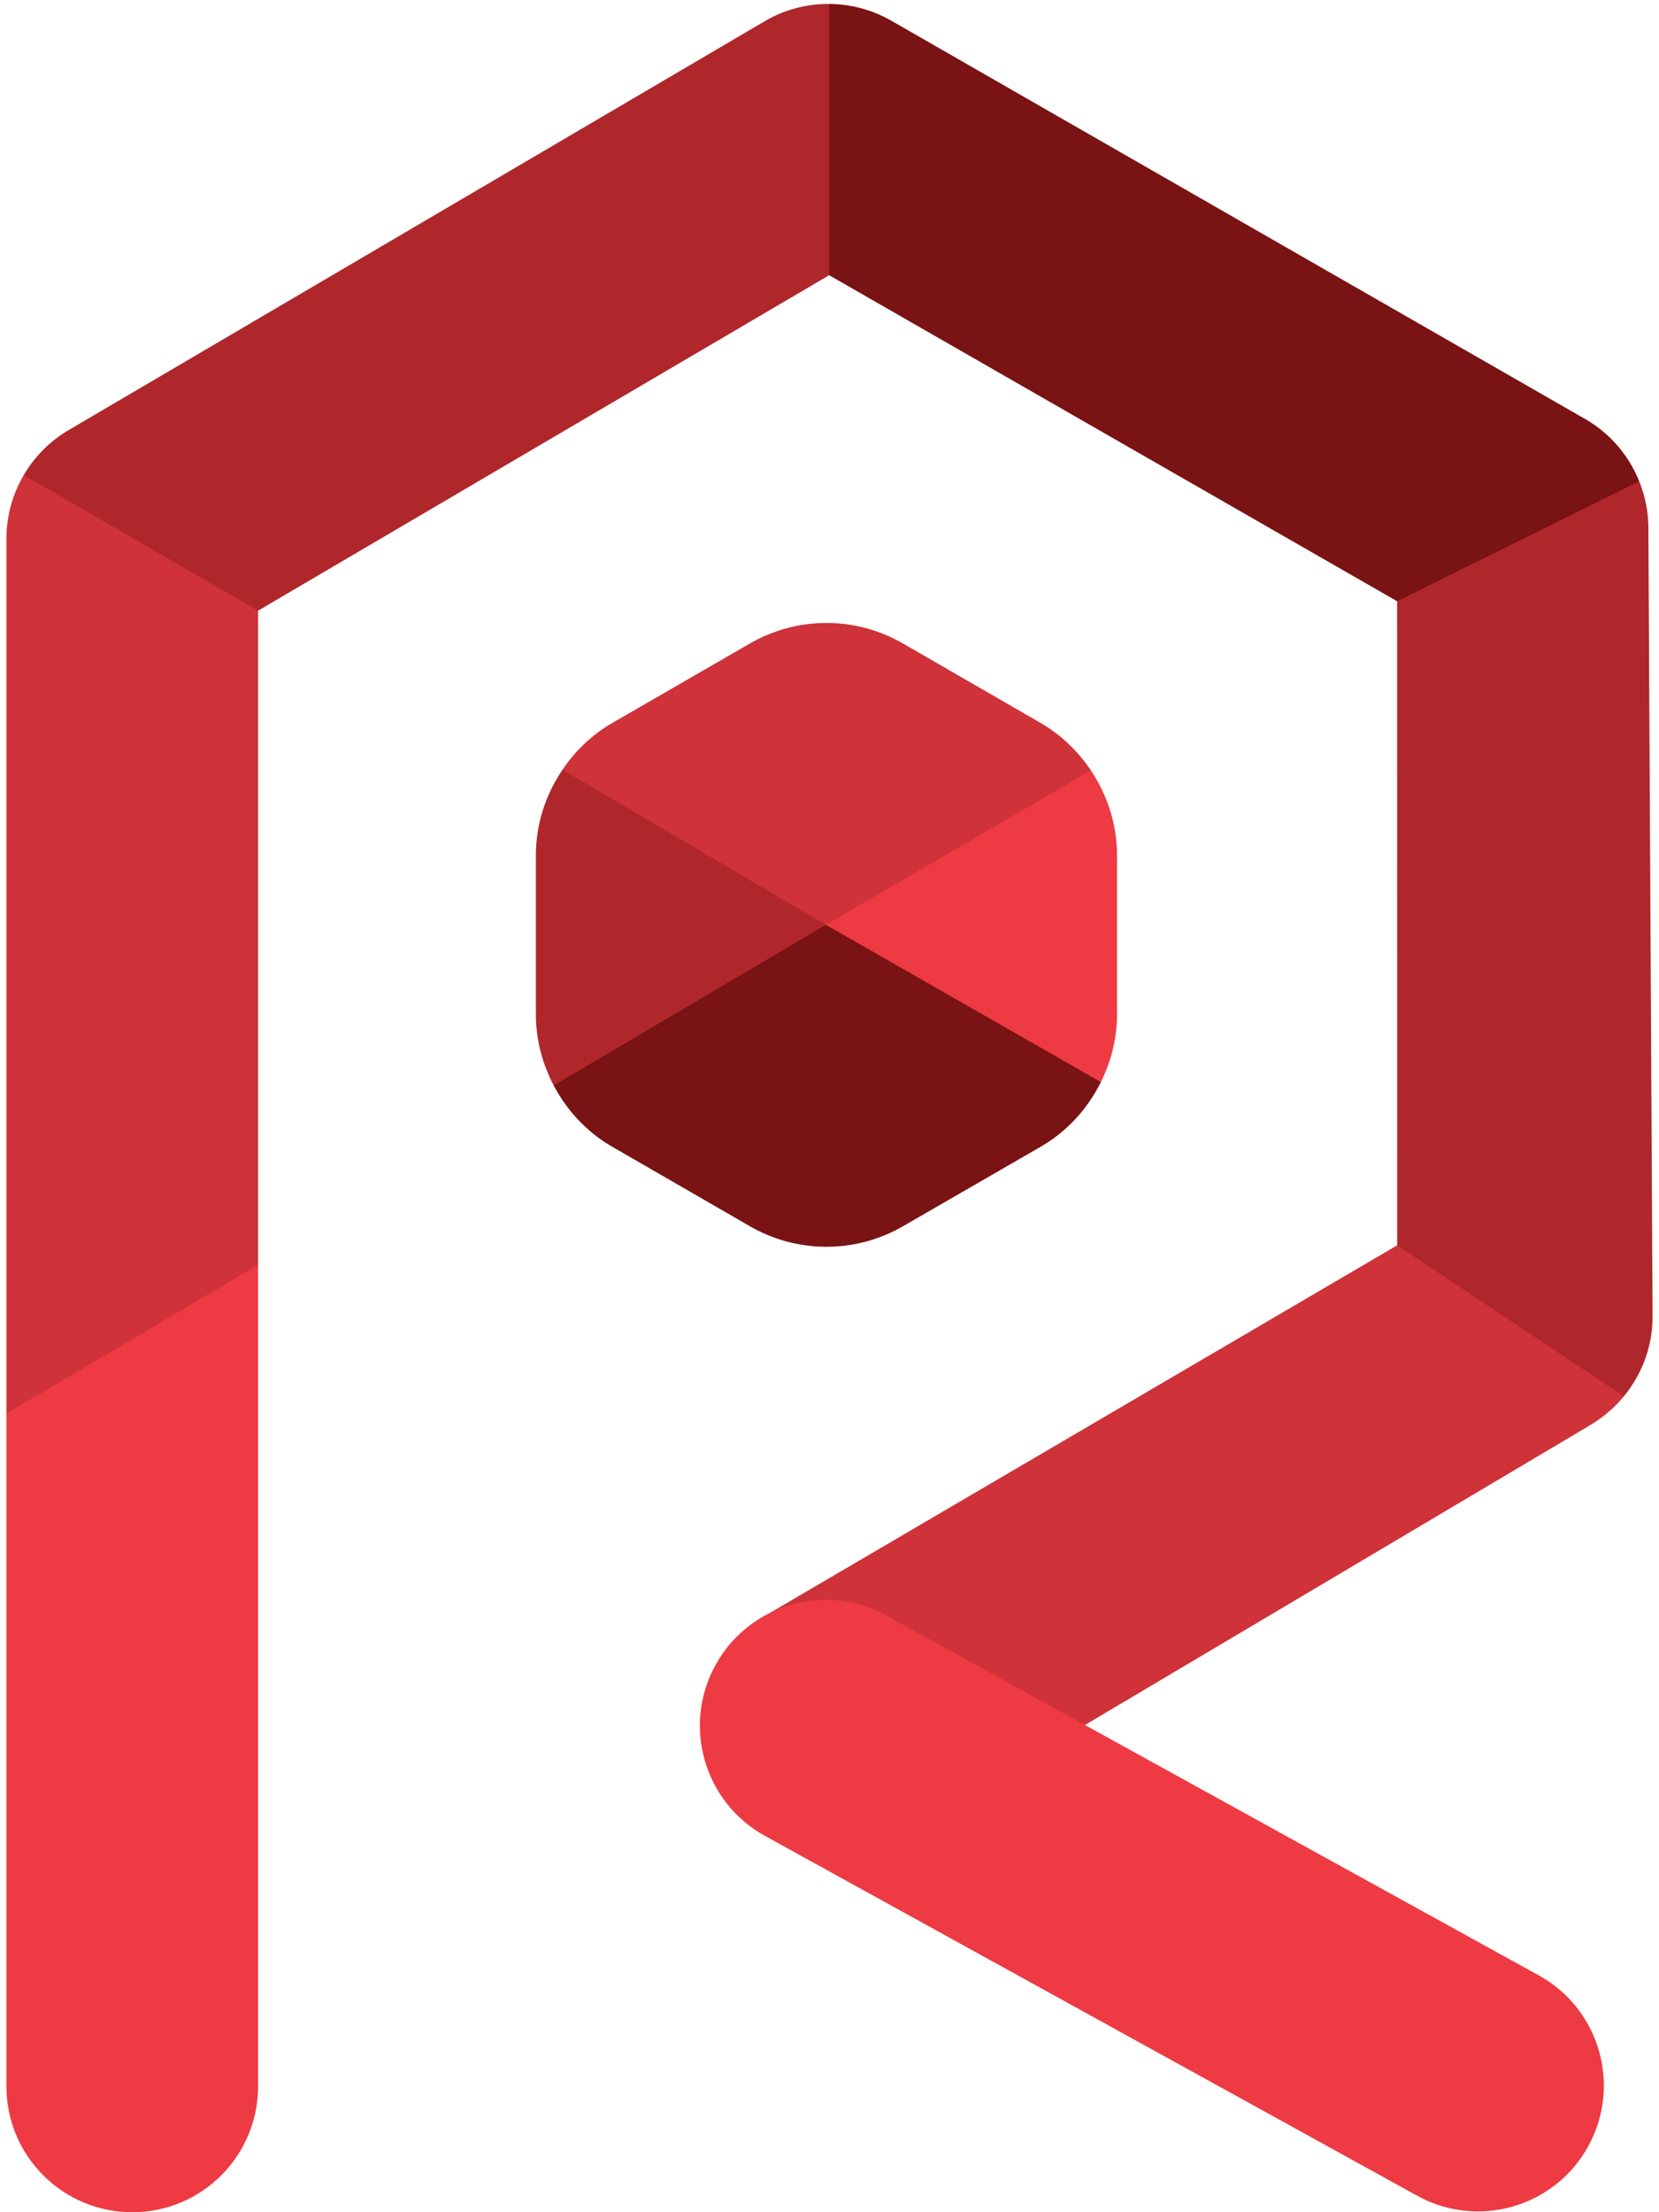 <svg xmlns="http://www.w3.org/2000/svg" width="0.75em" height="1em" viewBox="0 0 256 344"><!-- Icon from SVG Logos by Gil Barbara - https://raw.githubusercontent.com/gilbarbara/logos/master/LICENSE.txt --><path fill="#EE3A43" d="M0 324.433C0 335.241 8.761 344 19.567 344s19.567-8.759 19.567-19.567V196.691l-.905-.329L.327 218.744L0 219.801z"/><path fill="#CF3239" d="M0 83.762v136.04l39.134-23.11V94.961l.014-.41l-35.98-20.816l-.468.133A19.53 19.53 0 0 0 0 83.762"/><path fill="#AF272B" d="M117.927 3.297L9.657 66.889a19.55 19.55 0 0 0-6.957 6.98l36.434 21.092l88.815-52.165l.749-1.215V1.439l-.75-.82a19.47 19.47 0 0 0-10.021 2.678"/><path fill="#7A1313" d="M245.523 65.16L137.578 3.2A19.64 19.64 0 0 0 127.95.62v42.176l88.324 50.698l.57.152l36.913-18.357l.165-.446a19.55 19.55 0 0 0-8.4-9.683"/><path fill="#AF272B" d="m256 204.647l-.652-122.62a19.5 19.5 0 0 0-1.427-7.184l-37.647 18.65l.009 100.15l.144.735l34.267 22.835l.843-.08c2.846-3.472 4.487-7.857 4.463-12.486"/><path fill="#CF3239" d="m251.537 217.134l-35.255-23.49l-97.539 57.16c-.072.042 48.624 17.648 48.624 17.648l78.885-46.811c1.99-1.181 3.86-2.77 5.284-4.507"/><path fill="#EE3A43" d="M228.835 343.874c-3.197 0-6.438-.783-9.434-2.438l-101.44-55.957c-9.462-5.22-12.902-17.121-7.682-26.583c5.217-9.463 17.125-12.91 26.584-7.682l101.44 55.957c9.463 5.22 12.902 17.12 7.682 26.583c-3.566 6.466-10.254 10.12-17.15 10.12"/><path fill="#CF3239" d="m127.477 144.634l40.924-24.12l.242-.72c-1.992-2.971-4.62-5.531-7.823-7.381l-21.397-12.353a23.79 23.79 0 0 0-23.793 0l-21.398 12.353c-3.165 1.828-5.766 4.348-7.75 7.273l.18.828z"/><path fill="#7A1313" d="M160.82 178.331c4.133-2.386 7.33-5.93 9.379-10.066l-.241-.743l-41.643-23.819l-.875.106l-1.212.07l-41.18 24.263l.049.617c2.058 3.922 5.167 7.281 9.135 9.572l21.398 12.354a23.8 23.8 0 0 0 23.793 0z"/><path fill="#AF272B" d="M86.479 119.69c-2.63 3.877-4.143 8.485-4.143 13.329v24.707c0 3.927 1.005 7.697 2.772 11.056l42.333-24.973z"/><path fill="#EE3A43" d="M170.201 168.262c1.599-3.23 2.515-6.81 2.515-10.536v-24.707c0-4.8-1.487-9.365-4.07-13.22l-41.206 24.01z"/></svg>